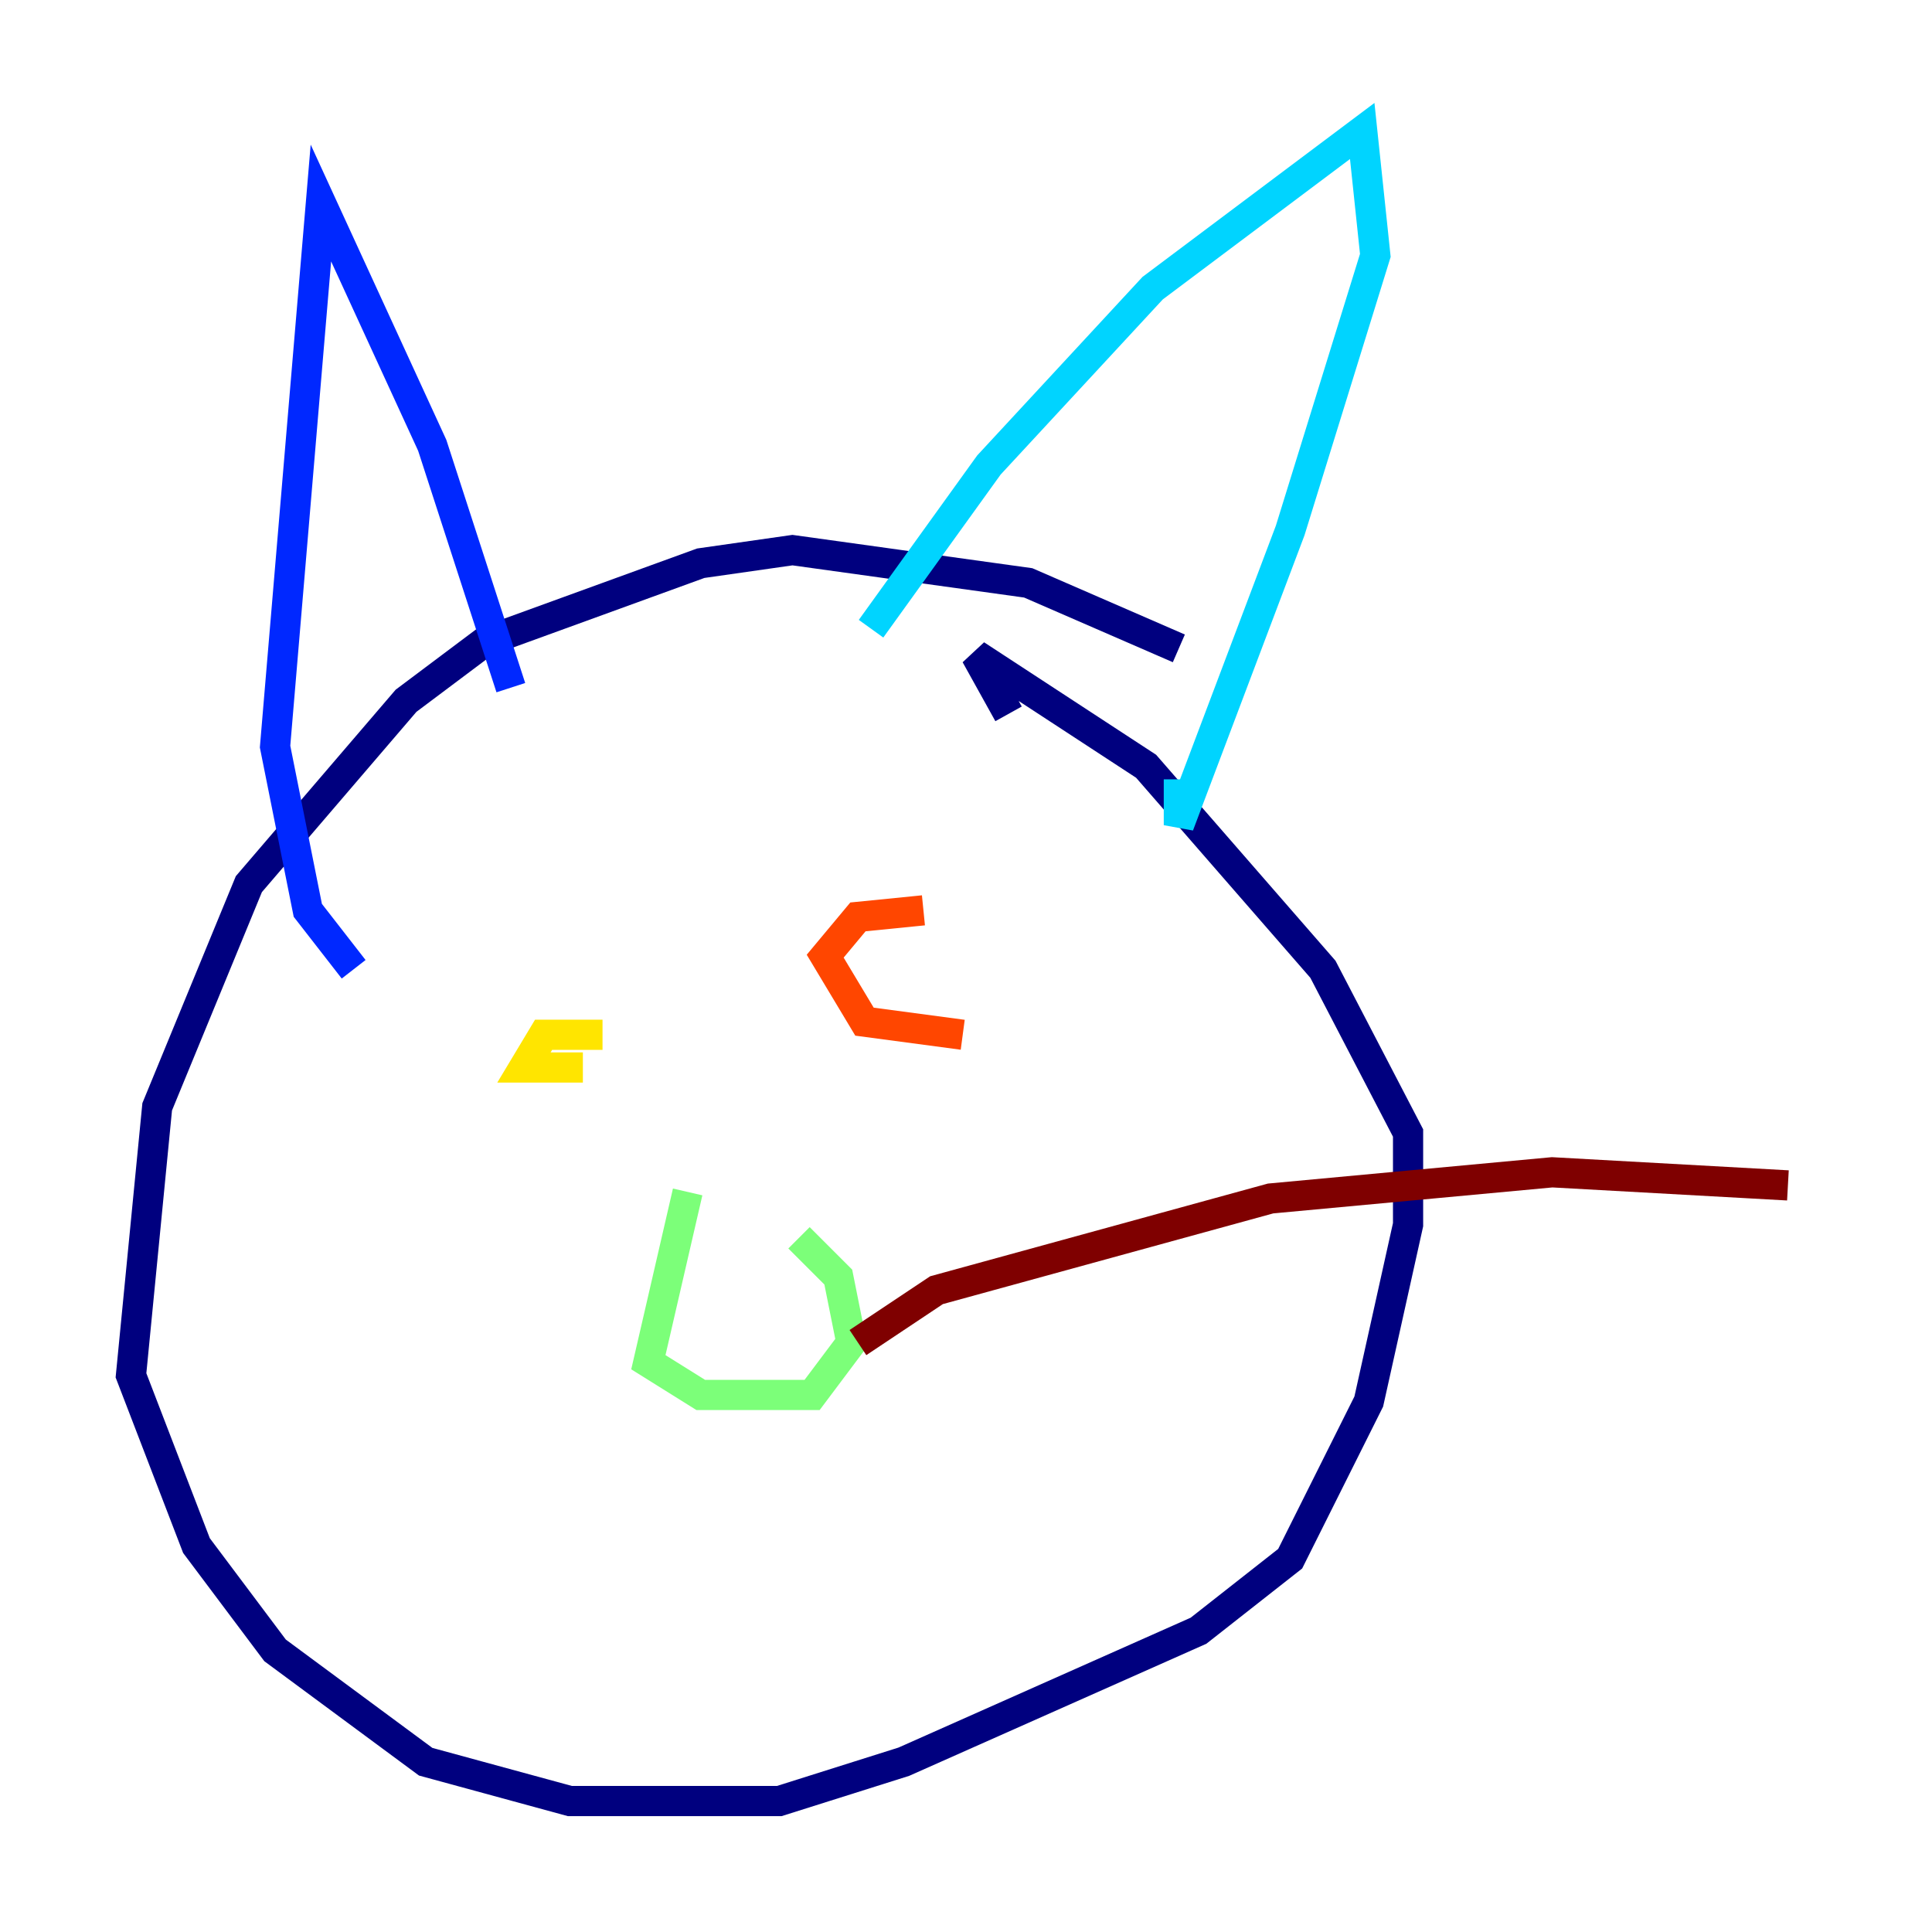 <?xml version="1.0" encoding="utf-8" ?>
<svg baseProfile="tiny" height="128" version="1.2" viewBox="0,0,128,128" width="128" xmlns="http://www.w3.org/2000/svg" xmlns:ev="http://www.w3.org/2001/xml-events" xmlns:xlink="http://www.w3.org/1999/xlink"><defs /><polyline fill="none" points="78.102,42.956 68.122,38.617 52.502,36.447 46.427,37.315 32.108,42.522 26.902,46.427 16.488,58.576 10.414,73.329 8.678,91.119 13.017,102.4 18.224,109.342 28.203,116.719 37.749,119.322 51.634,119.322 59.878,116.719 79.403,108.041 85.478,103.268 90.685,92.854 93.288,81.139 93.288,75.064 87.647,64.217 75.932,50.766 64.651,43.39 66.82,47.295" stroke="#00007f" stroke-width="2" /><polyline fill="none" points="23.43,64.217 20.393,60.312 18.224,49.464 21.261,13.451 28.637,29.505 33.844,45.559" stroke="#0028ff" stroke-width="2" /><polyline fill="none" points="57.709,41.654 65.519,30.807 76.366,19.091 90.251,8.678 91.119,16.922 85.478,35.146 78.102,54.671 78.102,51.634" stroke="#00d4ff" stroke-width="2" /><polyline fill="none" points="45.559,78.969 42.956,90.251 46.427,92.42 53.803,92.42 56.407,88.949 55.539,84.61 52.936,82.007" stroke="#7cff79" stroke-width="2" /><polyline fill="none" points="39.919,68.556 36.014,68.556 34.712,70.725 38.617,70.725" stroke="#ffe500" stroke-width="2" /><polyline fill="none" points="61.18,60.312 56.841,60.746 54.671,63.349 57.275,67.688 63.783,68.556" stroke="#ff4600" stroke-width="2" /><polyline fill="none" points="56.841,88.949 62.047,85.478 84.176,79.403 102.834,77.668 118.454,78.536" stroke="#7f0000" stroke-width="2" /></svg>